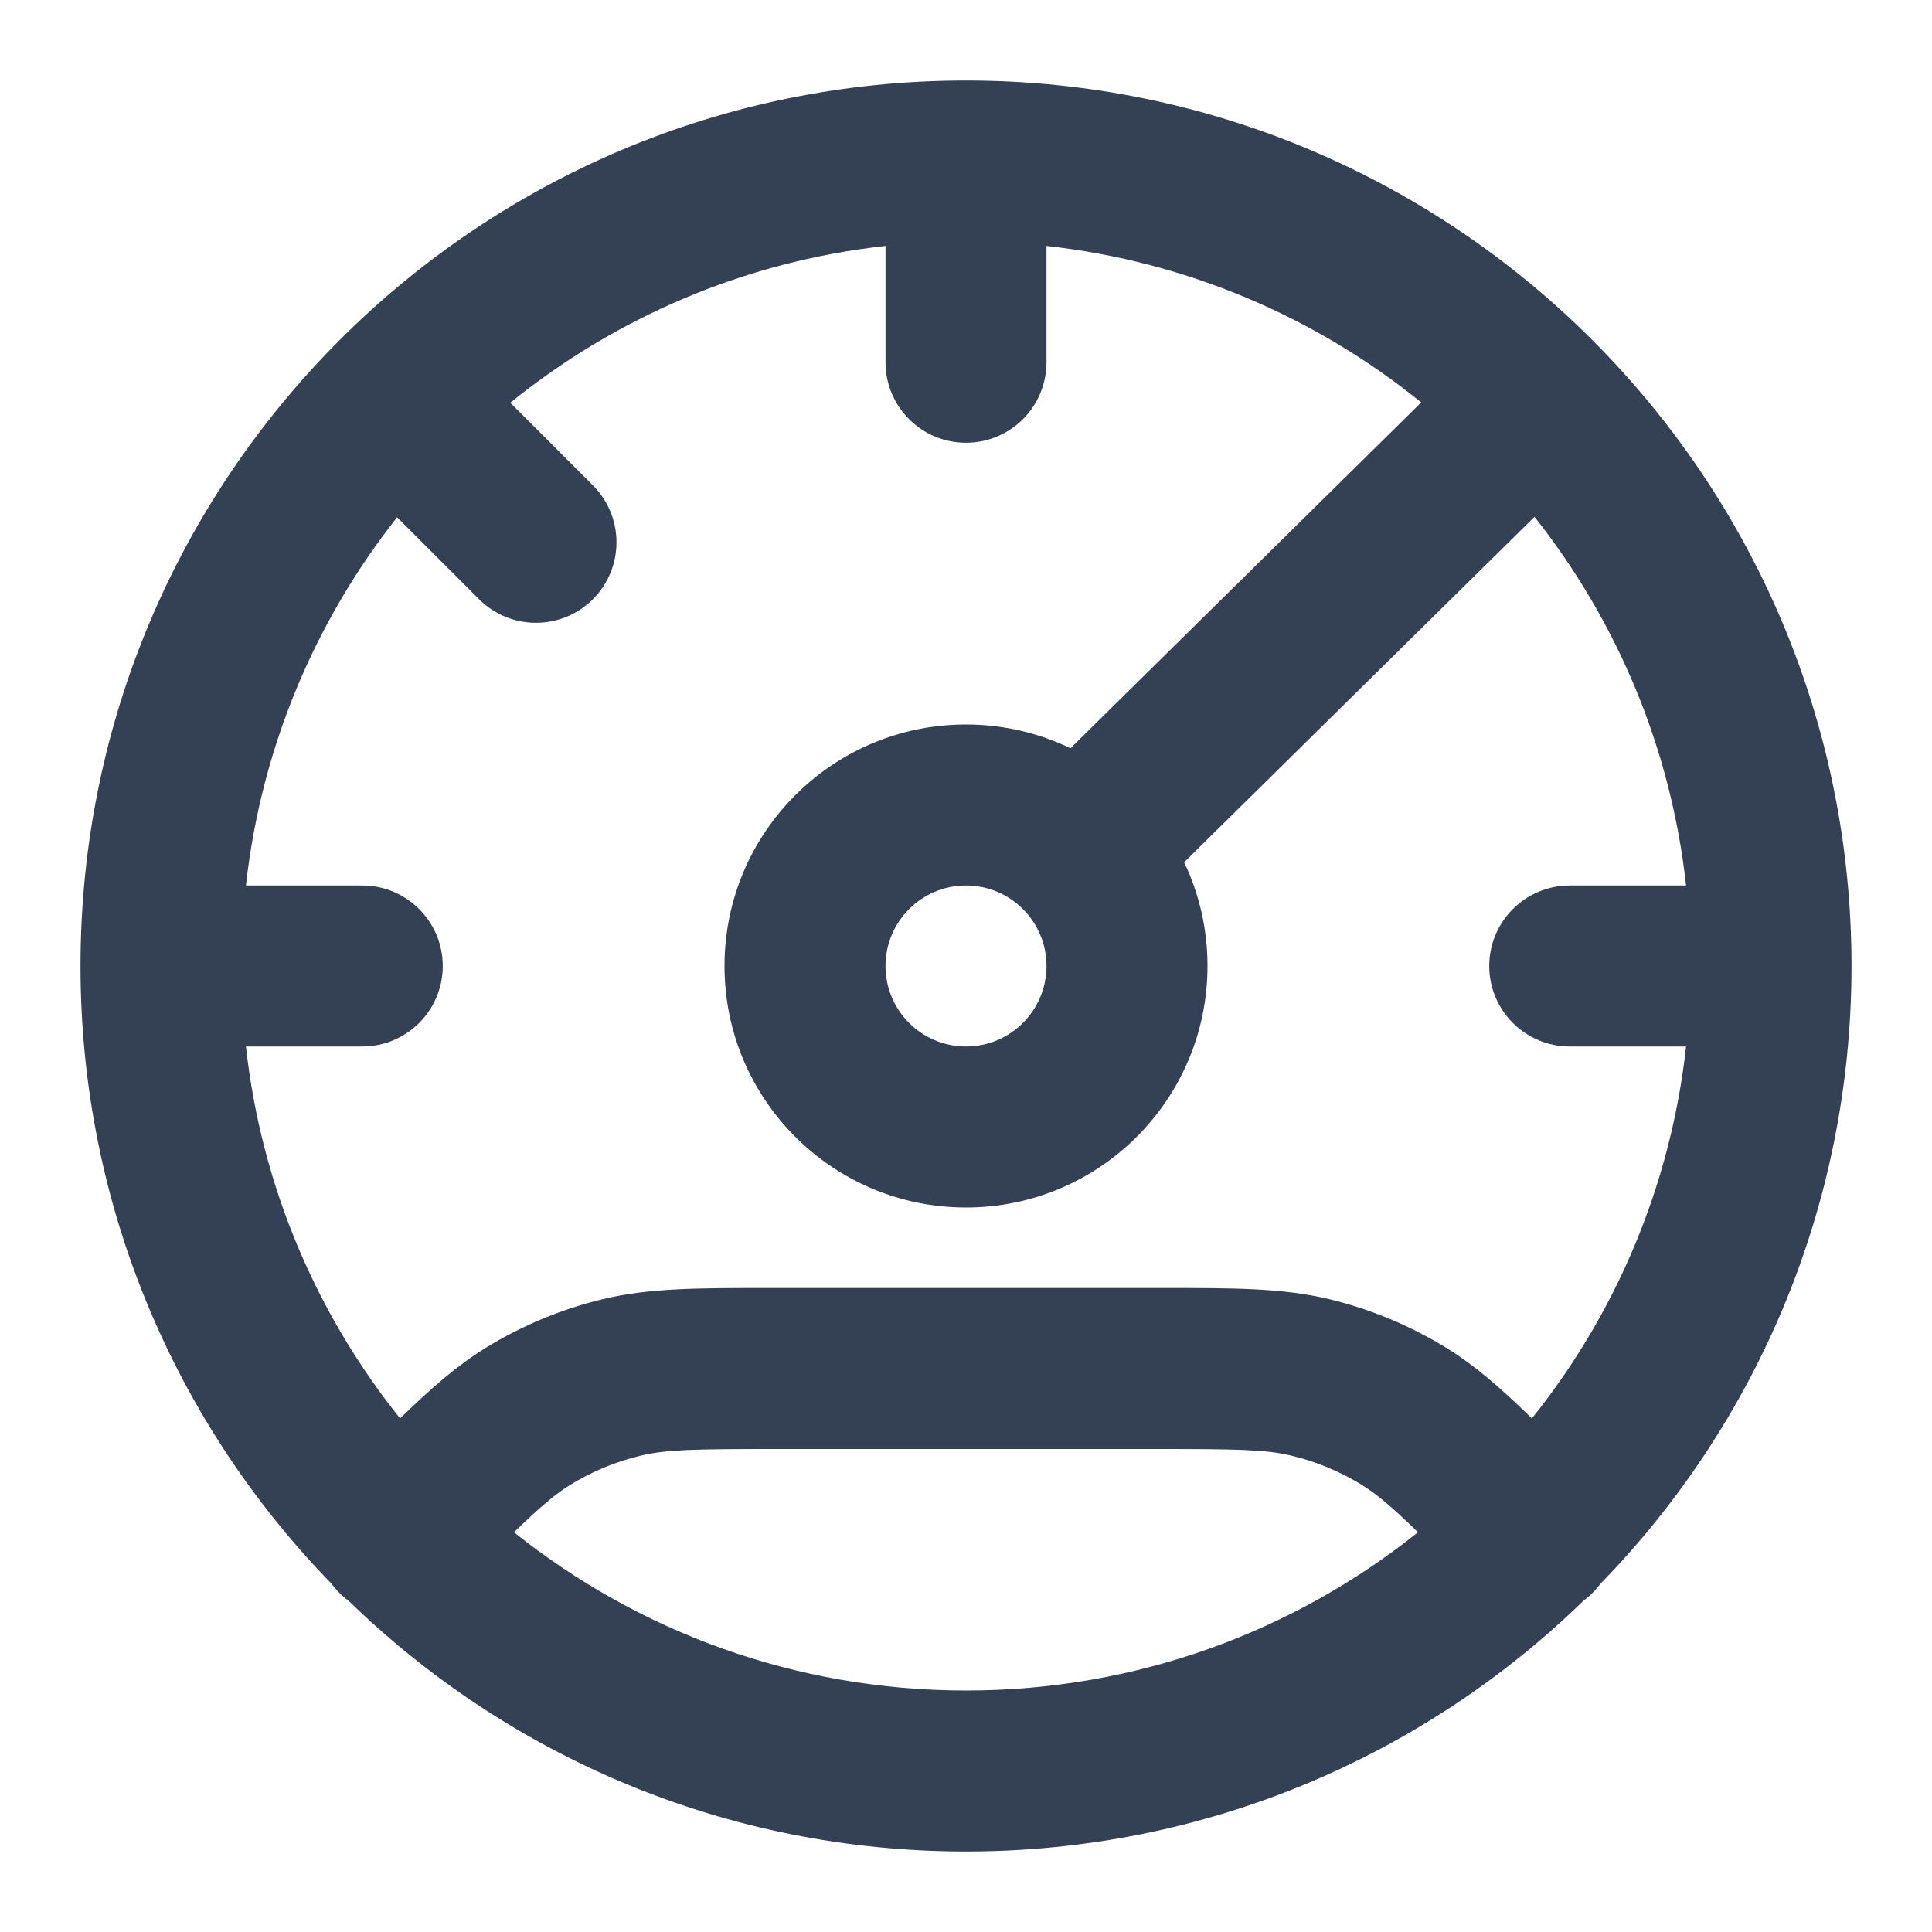 <svg width="24" height="24" viewBox="0 0 24 24" fill="none" xmlns="http://www.w3.org/2000/svg">
<path fill-rule="evenodd" clip-rule="evenodd" d="M3.055 11H4.5C5.052 11 5.5 11.448 5.5 12C5.5 12.552 5.052 13 4.5 13H3.055C3.247 14.737 3.933 16.325 4.97 17.62C5.354 17.246 5.678 16.962 6.044 16.737C6.492 16.463 6.979 16.261 7.49 16.138C8.067 16 8.668 16 9.537 16C9.574 16 9.612 16 9.651 16L14.349 16C14.387 16 14.425 16 14.463 16C15.332 16 15.933 16 16.51 16.138C17.02 16.261 17.508 16.463 17.956 16.737C18.322 16.961 18.646 17.246 19.03 17.62C20.067 16.325 20.753 14.737 20.945 13H19.5C18.948 13 18.5 12.552 18.5 12C18.5 11.448 18.948 11 19.5 11H20.945C20.755 9.281 20.081 7.708 19.062 6.42L14.71 10.711C14.896 11.102 15 11.539 15 12C15 13.657 13.657 15 12 15C10.343 15 9 13.657 9 12C9 10.343 10.343 9 12 9C12.465 9 12.905 9.106 13.298 9.295L17.655 4.999C16.354 3.946 14.753 3.249 13 3.055V4.5C13 5.052 12.552 5.5 12 5.5C11.448 5.5 11 5.052 11 4.5V3.055C9.245 3.249 7.642 3.948 6.339 5.003L7.365 6.029C7.756 6.42 7.756 7.053 7.365 7.444C6.975 7.834 6.341 7.834 5.951 7.444L4.933 6.426C3.917 7.713 3.245 9.284 3.055 11ZM19.885 19.67C21.813 17.689 23 14.983 23 12C23 5.925 18.075 1 12 1C5.925 1 1 5.925 1 12C1 14.983 2.187 17.689 4.115 19.67C4.145 19.711 4.178 19.749 4.215 19.785C4.251 19.822 4.289 19.855 4.33 19.885C6.311 21.813 9.017 23 12 23C14.983 23 17.689 21.813 19.67 19.885C19.71 19.855 19.749 19.822 19.785 19.785C19.822 19.749 19.855 19.71 19.885 19.67ZM17.615 19.034C17.283 18.713 17.103 18.56 16.911 18.442C16.642 18.278 16.35 18.156 16.044 18.083C15.725 18.006 15.375 18 14.349 18L9.651 18C8.625 18 8.275 18.006 7.957 18.083C7.65 18.156 7.358 18.278 7.089 18.442C6.897 18.56 6.717 18.713 6.385 19.034C7.925 20.265 9.876 21 12 21C14.124 21 16.076 20.265 17.615 19.034ZM12 11C11.448 11 11 11.448 11 12C11 12.552 11.448 13 12 13C12.552 13 13 12.552 13 12C13 11.448 12.552 11 12 11Z" fill="#344054"/>
</svg>

